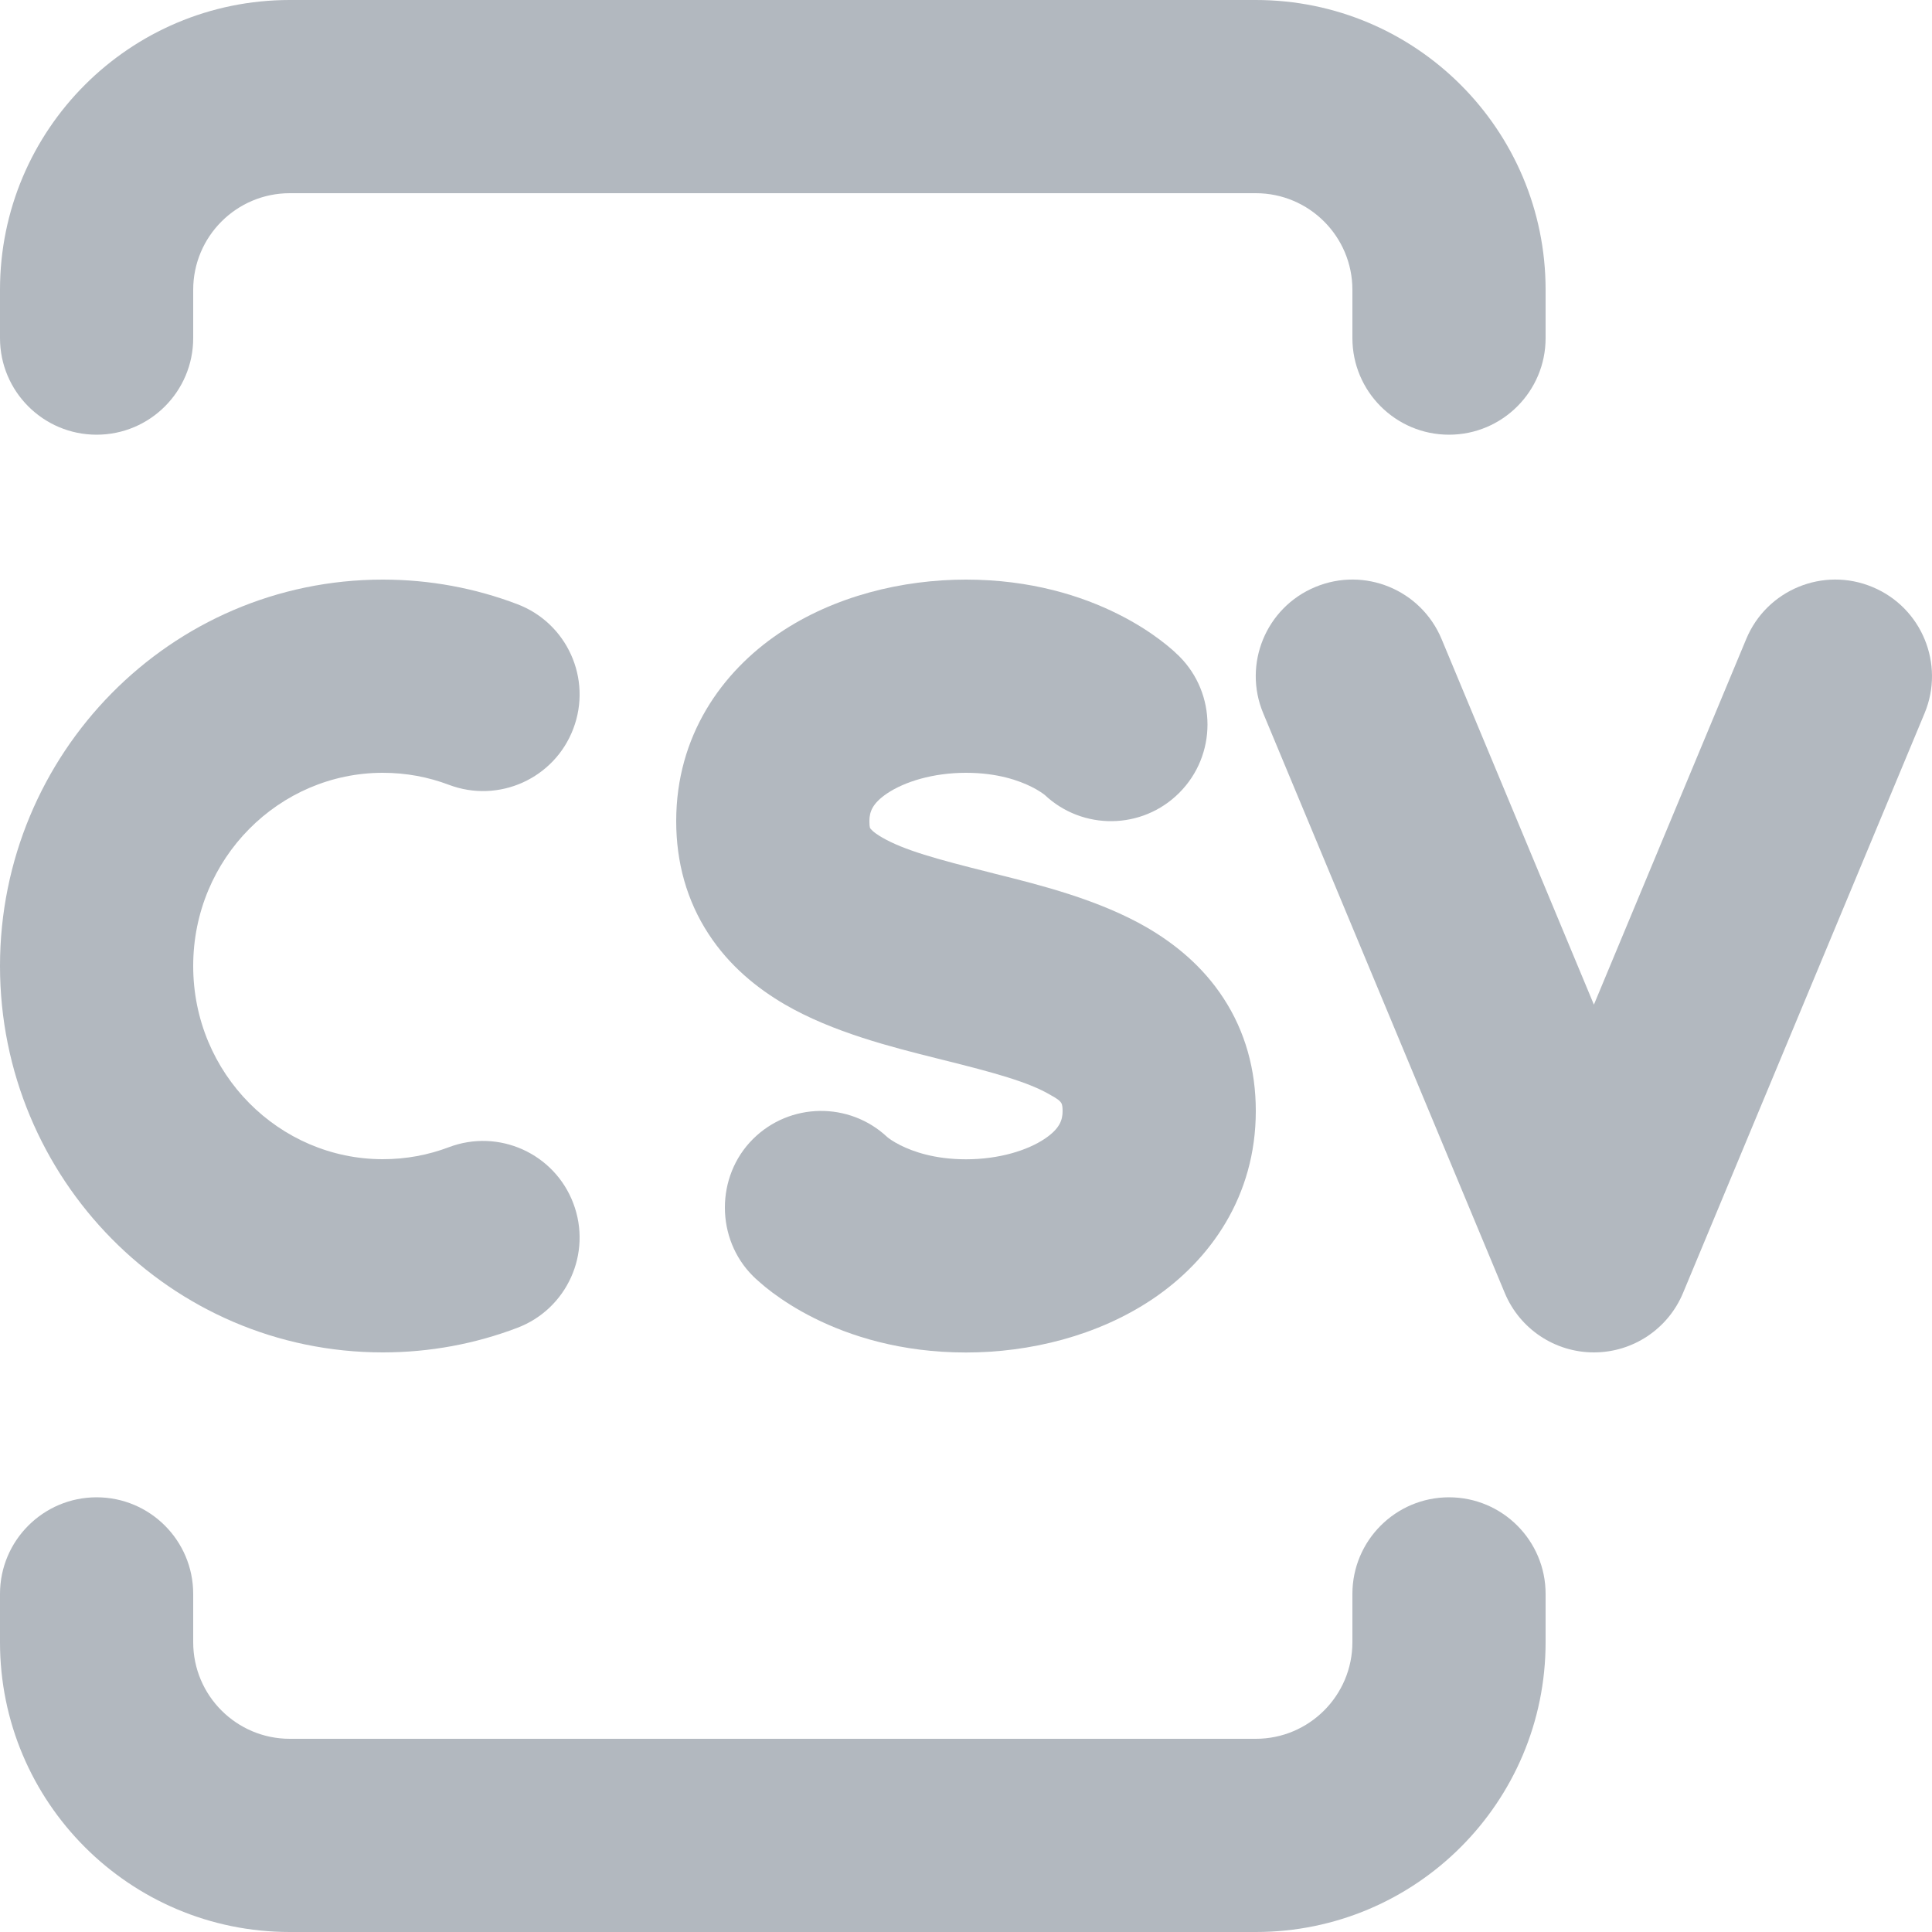 <svg width="20" height="20" viewBox="0 0 20 20" fill="none" xmlns="http://www.w3.org/2000/svg">
<path d="M1 4.5C1.552 4.5 2 4.052 2 3.5V3C2 2.448 2.448 2 3 2H13C13.552 2 14 2.448 14 3V3.5C14 4.052 14.448 4.5 15 4.5C15.552 4.5 16 4.052 16 3.5V3C16 1.343 14.657 0 13 0H3C1.343 0 0 1.343 0 3V3.5C0 4.052 0.448 4.5 1 4.5Z" fill="#B2B8BF"/>
<path d="M2 16.5C2 15.948 1.552 15.5 1 15.5C0.448 15.5 0 15.948 0 16.5V17C0 18.657 1.343 20 3 20H13C14.657 20 16 18.657 16 17V16.5C16 15.948 15.552 15.5 15 15.5C14.448 15.5 14 15.948 14 16.5V17C14 17.552 13.552 18 13 18H3C2.448 18 2 17.552 2 17V16.5Z" fill="#B2B8BF"/>
<path d="M0 10C0 7.803 1.763 6 3.963 6C4.451 6 4.92 6.089 5.354 6.254C5.87 6.449 6.131 7.026 5.935 7.543C5.74 8.059 5.163 8.32 4.646 8.124C4.434 8.044 4.205 8 3.963 8C2.891 8 2 8.884 2 10C2 11.116 2.891 12 3.963 12C4.205 12 4.434 11.956 4.646 11.876C5.163 11.68 5.74 11.941 5.935 12.457C6.131 12.974 5.87 13.551 5.354 13.746C4.92 13.911 4.451 14 3.963 14C1.763 14 0 12.197 0 10Z" fill="#B2B8BF"/>
<path d="M10 6C9.343 6 8.637 6.169 8.066 6.555C7.47 6.957 7 7.619 7 8.5C7 8.928 7.11 9.324 7.334 9.667C7.551 10.001 7.841 10.232 8.121 10.396C8.622 10.688 9.243 10.842 9.697 10.956L9.757 10.971C10.299 11.106 10.645 11.201 10.871 11.333L10.888 11.343C10.926 11.364 10.982 11.395 10.993 11.433C10.995 11.439 11 11.46 11 11.501C11 11.595 10.97 11.684 10.816 11.788C10.638 11.908 10.343 12.001 10 12.001C9.673 12.001 9.45 11.92 9.322 11.856C9.243 11.817 9.197 11.781 9.185 11.771C8.793 11.403 8.176 11.41 7.793 11.793C7.407 12.179 7.408 12.824 7.794 13.209L7.822 13.236C7.834 13.247 7.848 13.26 7.865 13.274C7.898 13.304 7.941 13.339 7.994 13.379C8.099 13.457 8.243 13.553 8.428 13.645C8.8 13.831 9.327 14.001 10 14.001C10.657 14.001 11.362 13.831 11.934 13.446C12.53 13.044 13 12.382 13 11.501C13 11.073 12.89 10.677 12.666 10.334C12.449 10 12.159 9.769 11.879 9.605C11.378 9.313 10.757 9.159 10.303 9.046L10.242 9.03C9.701 8.895 9.355 8.8 9.129 8.668C9.034 8.613 9.011 8.578 9.01 8.576C9.01 8.576 9 8.575 9 8.5C9 8.405 9.03 8.317 9.184 8.213C9.363 8.093 9.657 8 10 8C10.327 8 10.55 8.081 10.678 8.145C10.757 8.184 10.803 8.22 10.815 8.229C11.207 8.598 11.824 8.591 12.207 8.208C12.598 7.817 12.597 7.183 12.207 6.793C12.207 6.793 12.135 6.726 12.178 6.765C12.166 6.754 12.152 6.741 12.135 6.726C12.102 6.697 12.059 6.662 12.006 6.622C11.902 6.544 11.757 6.448 11.572 6.356C11.2 6.17 10.673 6 10 6Z" fill="#B2B8BF"/>
<path d="M14.923 6.615C14.71 6.105 14.125 5.864 13.615 6.077C13.105 6.289 12.864 6.875 13.077 7.384L15.577 13.384C15.732 13.757 16.096 14 16.5 14C16.904 14 17.268 13.757 17.423 13.384L19.923 7.384C20.135 6.875 19.894 6.289 19.384 6.077C18.875 5.864 18.289 6.105 18.077 6.615L16.5 10.4L14.923 6.615Z" fill="#B2B8BF"/>
</svg>
